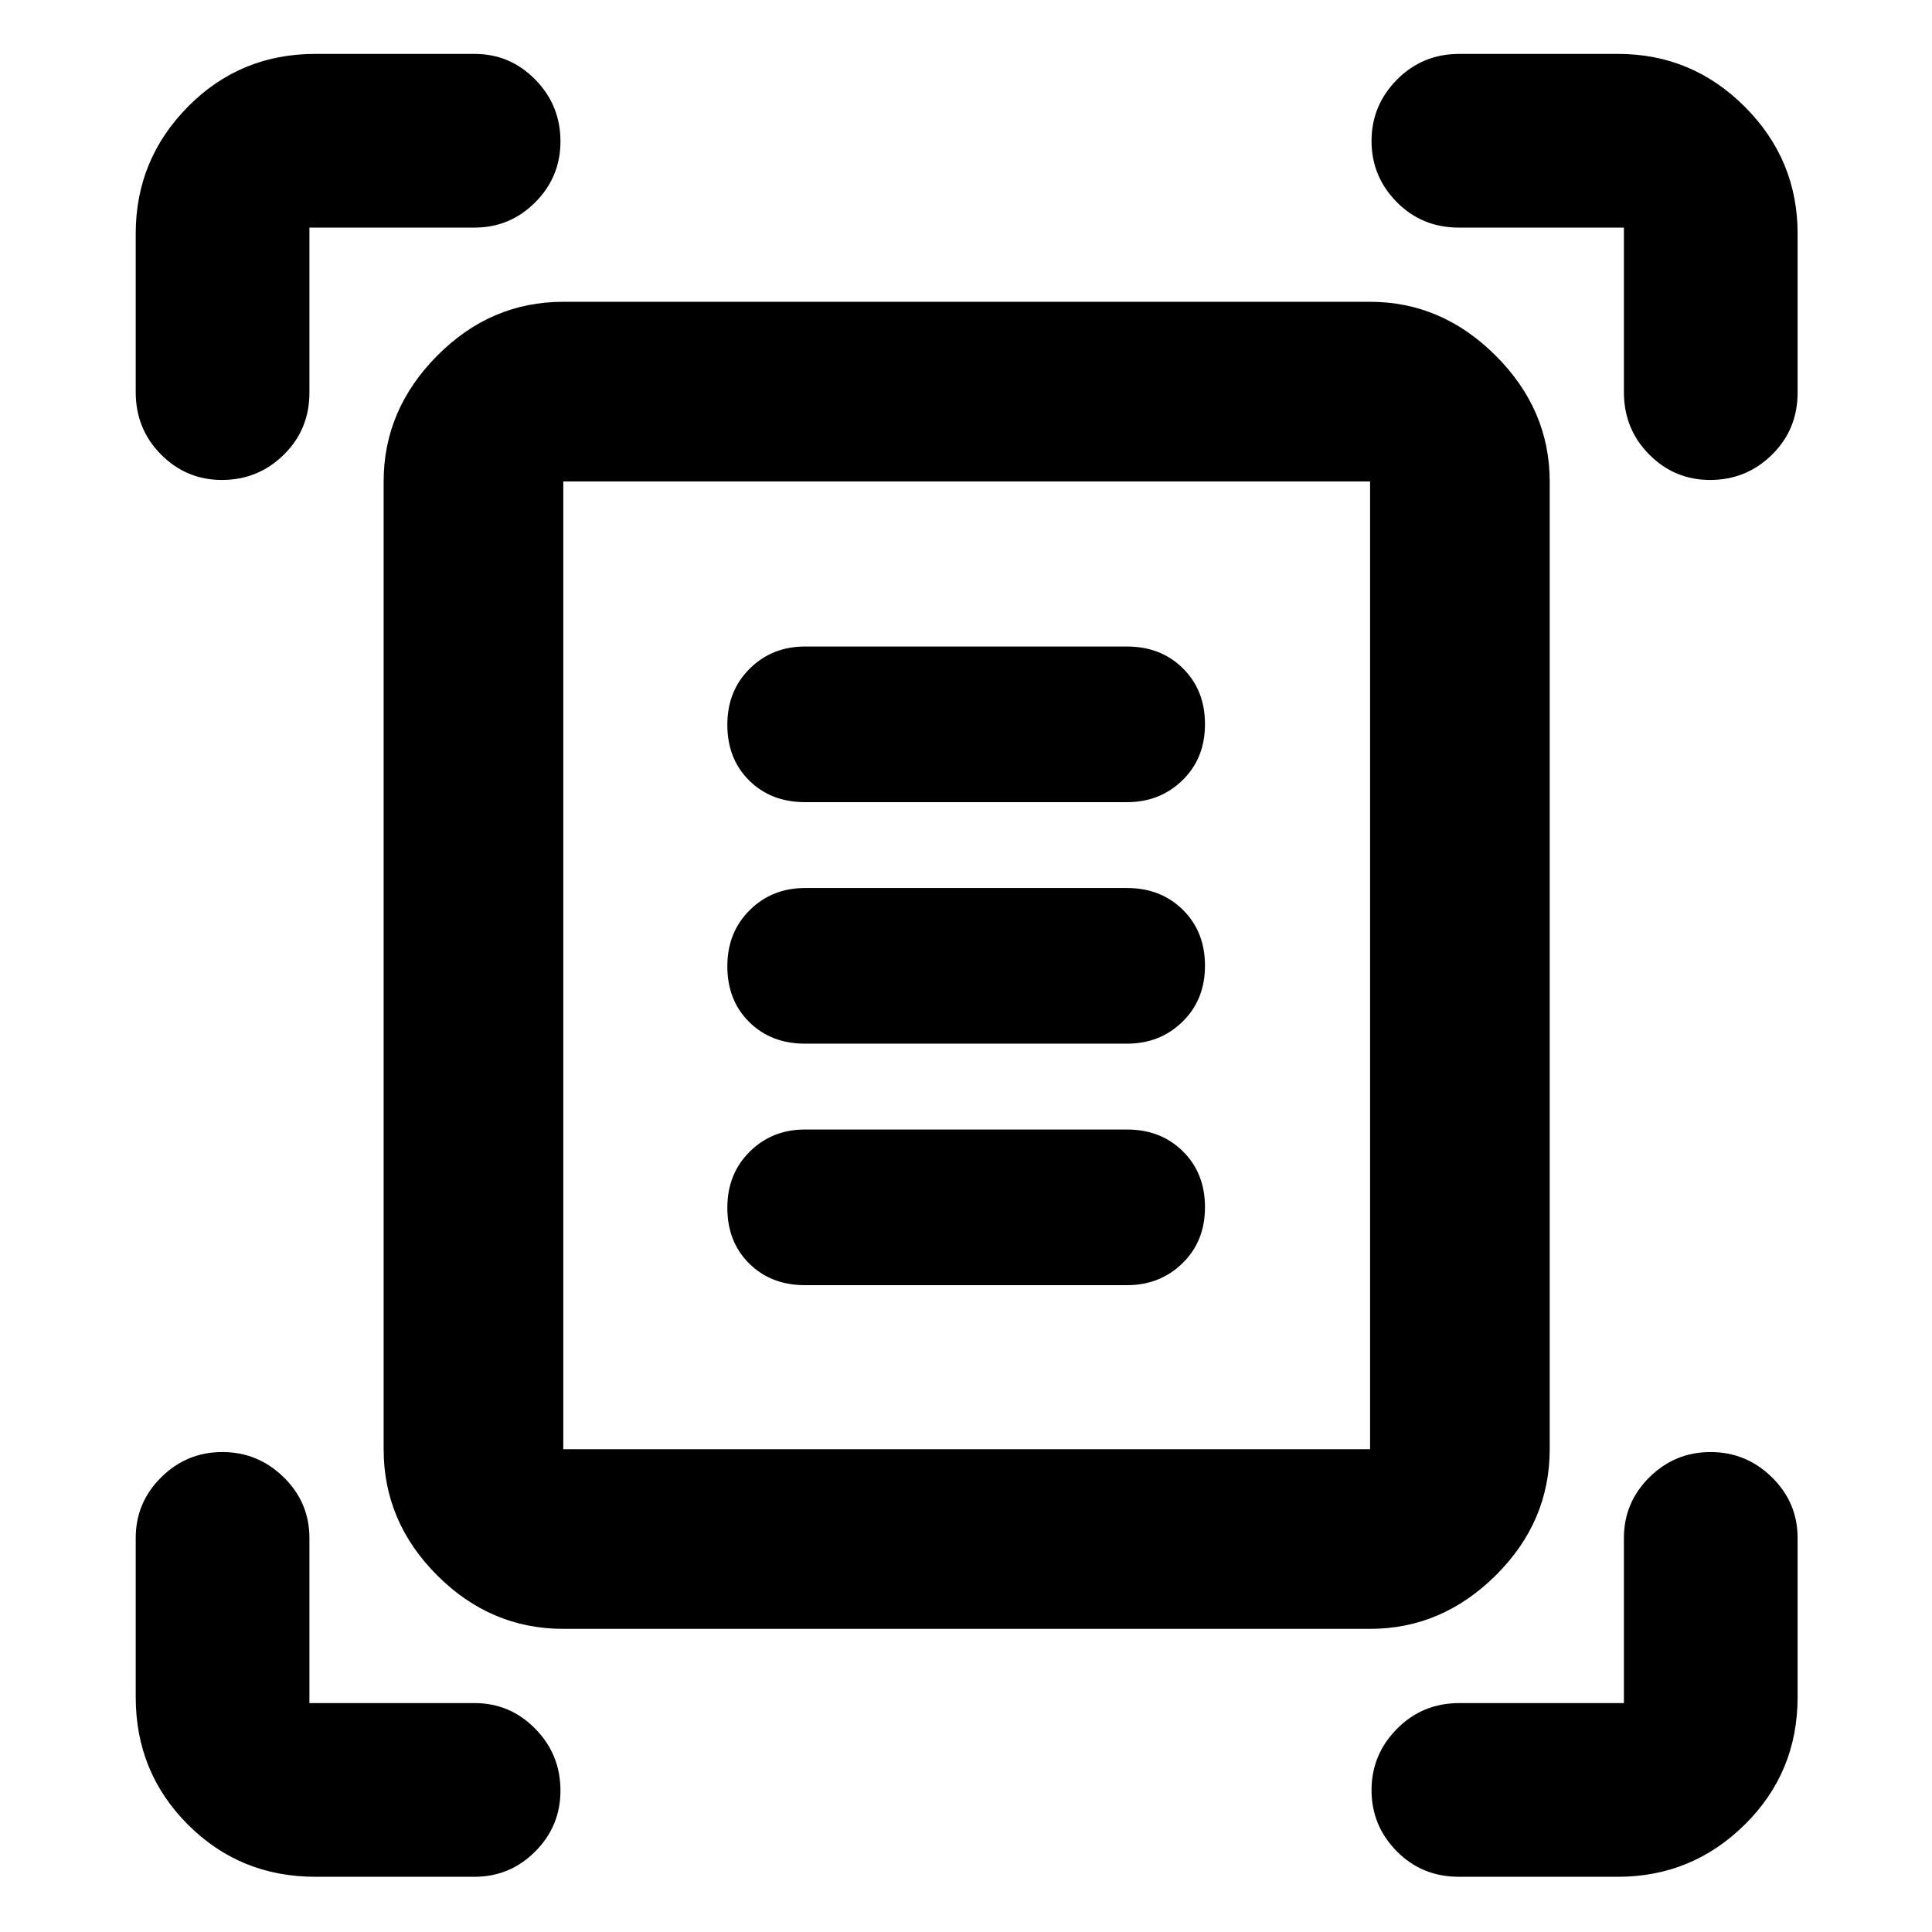 <svg xmlns="http://www.w3.org/2000/svg" height="40" viewBox="0 -960 960 960" width="40"><path d="M67.44-765.12v-78.84q0-36.75 25.93-63.01 25.92-26.25 63.33-26.25h79.09q17.64 0 30.17 12.75 12.53 12.75 12.53 30.73 0 17.7-12.53 30.26-12.53 12.57-30.17 12.57h-82.04v82.03q0 18.3-12.75 30.84-12.75 12.53-30.73 12.53-17.7 0-30.26-12.65-12.57-12.66-12.57-30.96Zm739.47 0v-81.79h-82.03q-18.3 0-30.84-12.68-12.53-12.68-12.53-30.37t12.65-30.48q12.66-12.78 30.96-12.78h78.84q36.75 0 63.01 26.25 26.25 26.26 26.25 63.01v79.08q0 18.3-12.75 30.84-12.75 12.53-30.73 12.53-17.7 0-30.26-12.65-12.57-12.66-12.57-30.96ZM67.44-116.7v-79.09q0-17.64 12.68-30.17 12.68-12.53 30.37-12.53t30.48 12.53q12.78 12.53 12.78 30.17v82.04h82.04q17.64 0 30.17 12.75 12.53 12.75 12.53 30.73 0 17.7-12.53 30.26-12.53 12.57-30.17 12.57H156.7q-37.41 0-63.33-25.93-25.93-25.92-25.93-63.33Zm736.52 89.26h-79.08q-18.3 0-30.84-12.68-12.53-12.68-12.53-30.37t12.65-30.48q12.66-12.78 30.96-12.78h81.79v-82.04q0-17.64 12.68-30.17 12.68-12.53 30.37-12.53t30.48 12.53q12.78 12.53 12.78 30.17v79.09q0 37.41-26.25 63.33-26.26 25.93-63.01 25.93ZM279.89-239.89h400.89v-480.89H279.89v480.89Zm0 89.26q-36.09 0-62.67-26.59-26.59-26.58-26.59-62.67v-480.89q0-35.66 26.59-62.46 26.58-26.8 62.67-26.8h400.89q35.66 0 62.46 26.8 26.8 26.8 26.8 62.46v480.89q0 36.09-26.8 62.67-26.8 26.59-62.46 26.59H279.89ZM400-561.41h160q16.4 0 27.57-10.9 11.18-10.9 11.18-27.83t-10.98-27.77Q576.8-638.75 560-638.75H400q-16.4 0-27.49 11.02-11.1 11.01-11.1 27.87 0 16.93 10.86 27.69 10.86 10.76 27.73 10.76Zm0 120h160q16.4 0 27.57-10.9 11.18-10.9 11.18-27.83t-10.98-27.77Q576.8-518.75 560-518.75H400q-16.4 0-27.49 11.02-11.1 11.01-11.1 27.87 0 16.93 10.86 27.69 10.86 10.76 27.73 10.76Zm0 120h160q16.4 0 27.57-10.9 11.18-10.9 11.18-27.83t-10.98-27.77Q576.8-398.75 560-398.75H400q-16.4 0-27.49 11.02-11.1 11.01-11.1 27.87 0 16.93 10.86 27.69 10.86 10.76 27.73 10.76Zm-120.11 81.52v-480.89 480.89Z"/></svg>